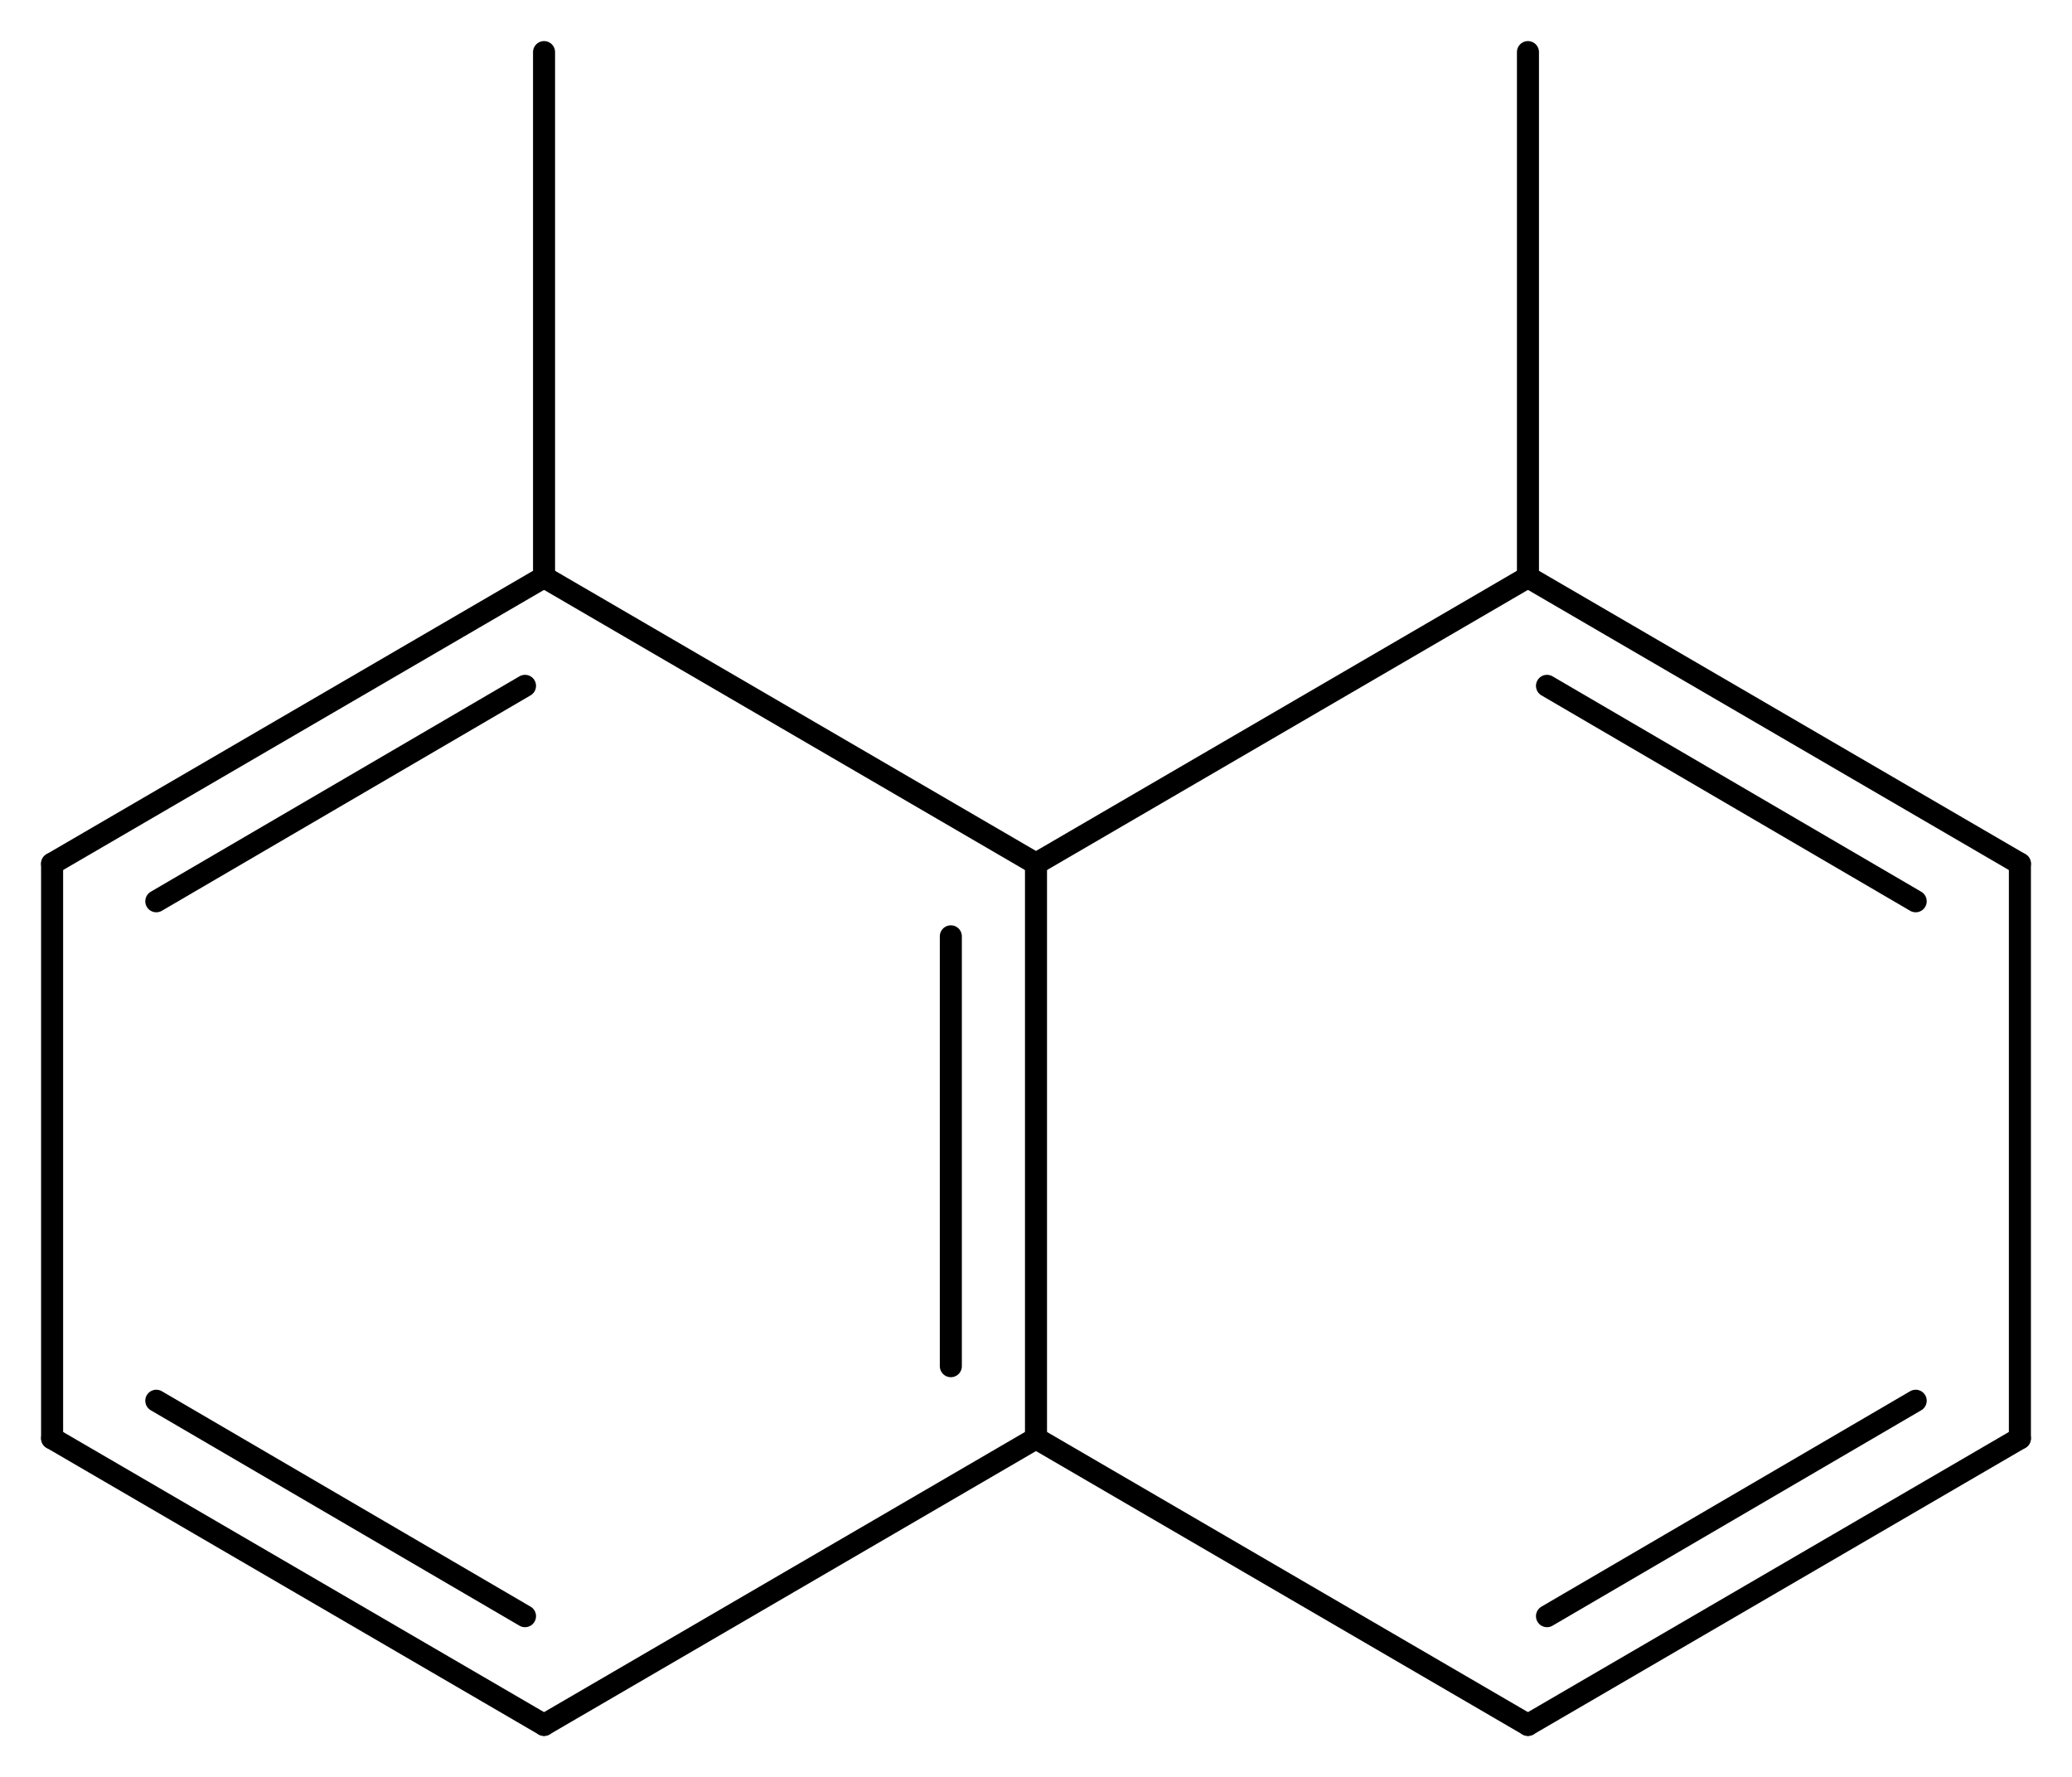 <svg width="124.08" viewBox="0 0 4136 3547" text-rendering="auto" stroke-width="1" stroke-opacity="1" stroke-miterlimit="10" stroke-linejoin="miter" stroke-linecap="square" stroke-dashoffset="0" stroke-dasharray="none" stroke="black" shape-rendering="auto" image-rendering="auto" height="106.41" font-weight="normal" font-style="normal" font-size="12" font-family="'Dialog'" fill-opacity="1" fill="black" color-rendering="auto" color-interpolation="auto" xmlns="http://www.w3.org/2000/svg"><g><g stroke="white" fill="white"><rect y="0" x="0" width="4136" stroke="none" height="3547"/></g><g transform="translate(32866,32866)" text-rendering="geometricPrecision" stroke-width="44" stroke-linejoin="round" stroke-linecap="round"><line y2="-29995" y1="-31142" x2="-30798" x1="-30798" fill="none"/><line y2="-30139" y1="-30997" x2="-30968" x1="-30968" fill="none"/><line y2="-31142" y1="-31714" x2="-30798" x1="-31780" fill="none"/><line y2="-31714" y1="-31142" x2="-29816" x1="-30798" fill="none"/><line y2="-29995" y1="-29423" x2="-30798" x1="-29816" fill="none"/><line y2="-29423" y1="-29995" x2="-31780" x1="-30798" fill="none"/><line y2="-31714" y1="-31142" x2="-31780" x1="-32762" fill="none"/><line y2="-31497" y1="-31067" x2="-31818" x1="-32554" fill="none"/><line y2="-31142" y1="-31714" x2="-28834" x1="-29816" fill="none"/><line y2="-31067" y1="-31497" x2="-29042" x1="-29778" fill="none"/><line y2="-29423" y1="-29995" x2="-29816" x1="-28834" fill="none"/><line y2="-29640" y1="-30070" x2="-29778" x1="-29042" fill="none"/><line y2="-29995" y1="-29423" x2="-32762" x1="-31780" fill="none"/><line y2="-30070" y1="-29640" x2="-32554" x1="-31818" fill="none"/><line y2="-31142" y1="-29995" x2="-32762" x1="-32762" fill="none"/><line y2="-29995" y1="-31142" x2="-28834" x1="-28834" fill="none"/><line y2="-32762" y1="-31714" x2="-31780" x1="-31780" fill="none"/><line y2="-32762" y1="-31714" x2="-29816" x1="-29816" fill="none"/></g></g></svg>